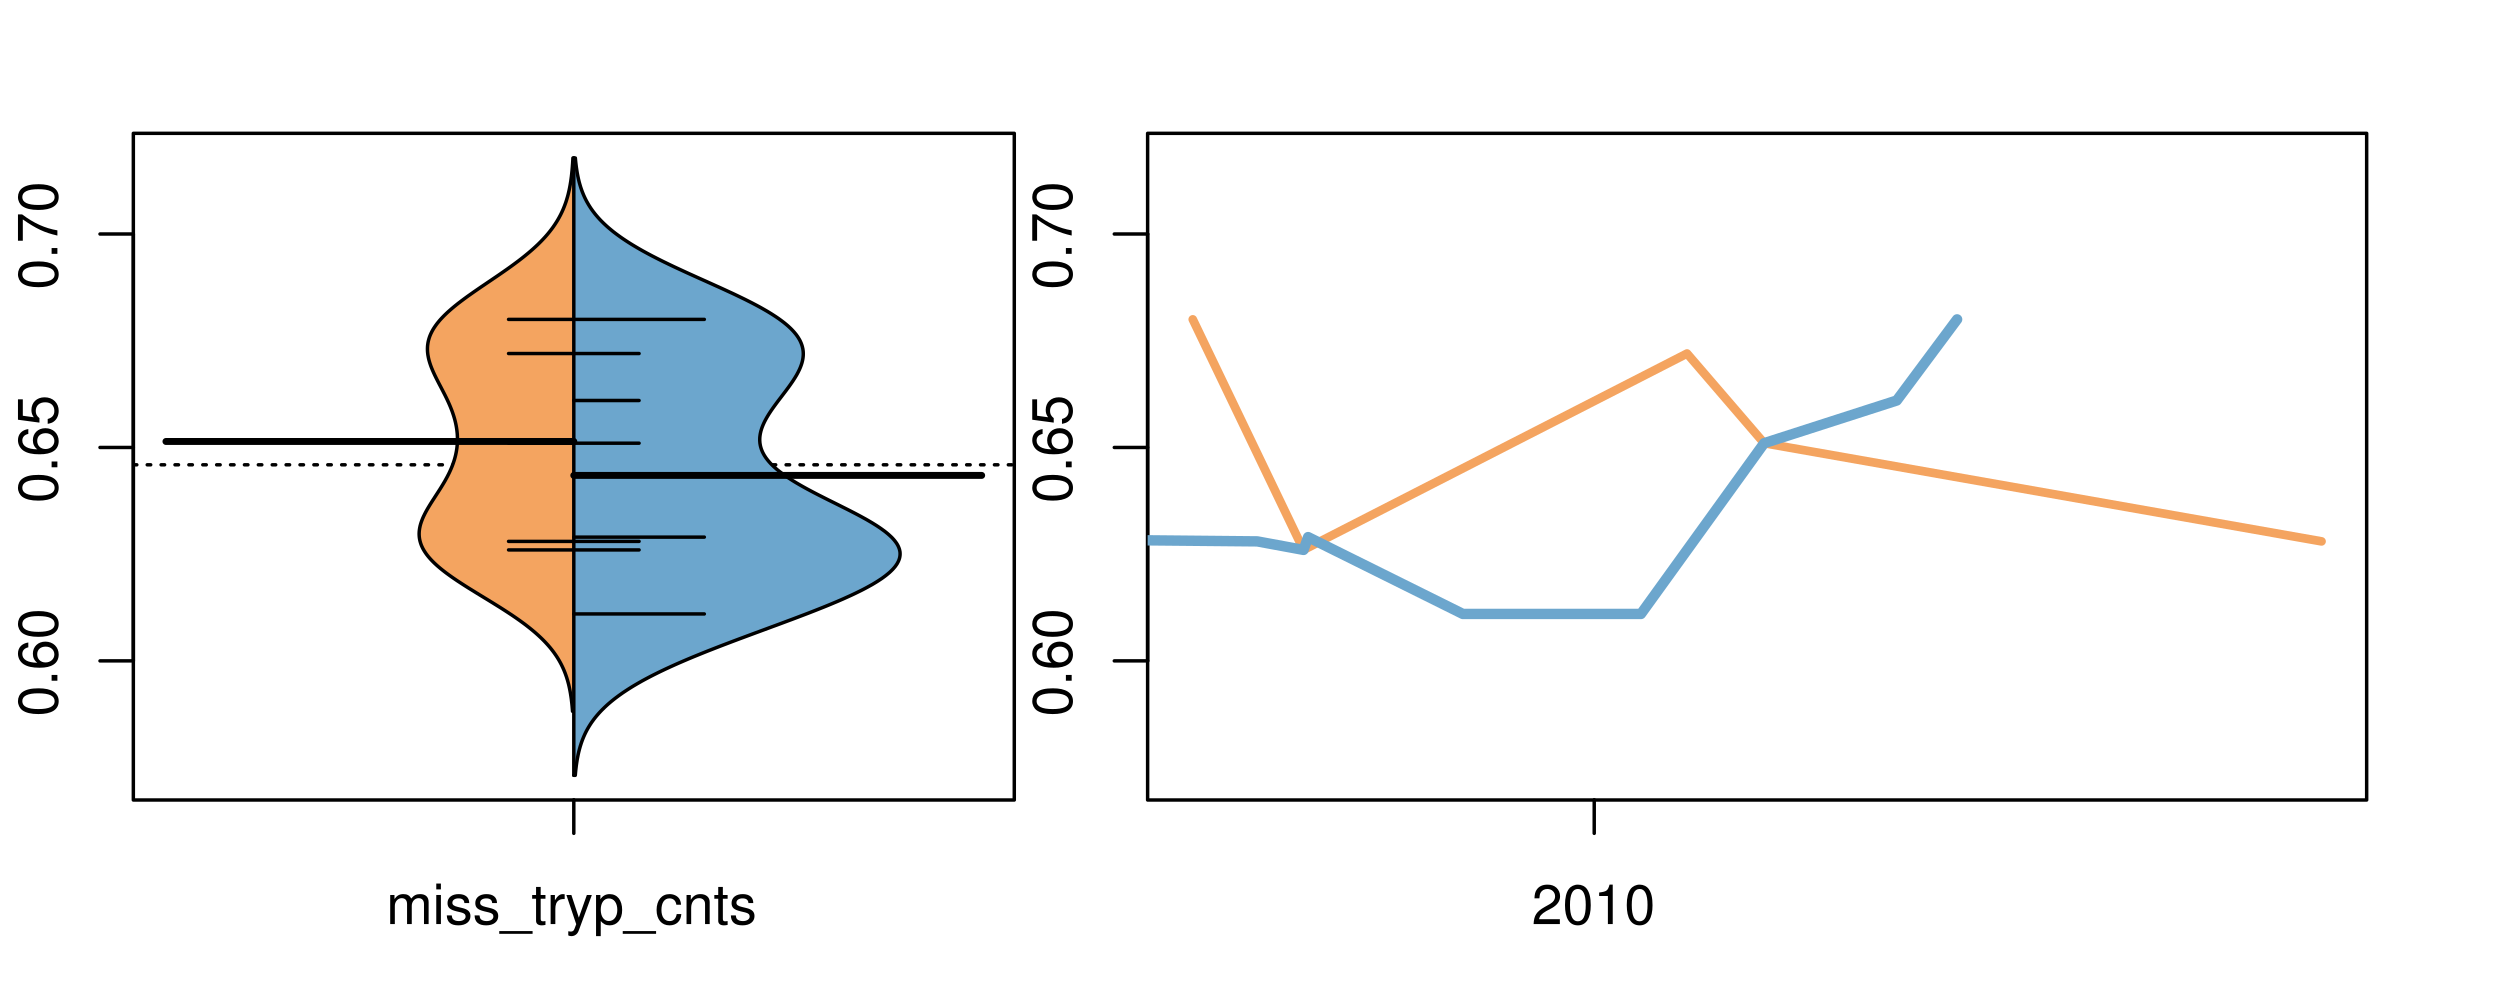 <?xml version="1.0" encoding="UTF-8"?>
<svg xmlns="http://www.w3.org/2000/svg" xmlns:xlink="http://www.w3.org/1999/xlink" width="540pt" height="216pt" viewBox="0 0 540 216" version="1.1">
<defs>
<g>
<symbol overflow="visible" id="glyph0-0">
<path style="stroke:none;" d="M -8.516 -3.297 C -8.516 -2.516 -8.156 -1.781 -7.578 -1.344 C -6.828 -0.797 -5.688 -0.516 -4.109 -0.516 C -1.25 -0.516 0.281 -1.469 0.281 -3.297 C 0.281 -5.094 -1.25 -6.078 -4.047 -6.078 C -5.703 -6.078 -6.797 -5.812 -7.578 -5.25 C -8.172 -4.812 -8.516 -4.109 -8.516 -3.297 Z M -7.578 -3.297 C -7.578 -4.438 -6.422 -5 -4.141 -5 C -1.734 -5 -0.594 -4.453 -0.594 -3.281 C -0.594 -2.156 -1.781 -1.594 -4.109 -1.594 C -6.438 -1.594 -7.578 -2.156 -7.578 -3.297 Z M -7.578 -3.297 "/>
</symbol>
<symbol overflow="visible" id="glyph0-1">
<path style="stroke:none;" d="M -1.25 -2.297 L -1.25 -1.047 L 0 -1.047 L 0 -2.297 Z M -1.25 -2.297 "/>
</symbol>
<symbol overflow="visible" id="glyph0-2">
<path style="stroke:none;" d="M -6.281 -5.969 C -7.688 -5.766 -8.516 -4.859 -8.516 -3.562 C -8.516 -2.625 -8.047 -1.781 -7.297 -1.281 C -6.469 -0.75 -5.422 -0.516 -3.875 -0.516 C -2.453 -0.516 -1.531 -0.734 -0.781 -1.234 C -0.094 -1.688 0.281 -2.438 0.281 -3.375 C 0.281 -4.984 -0.922 -6.156 -2.594 -6.156 C -4.172 -6.156 -5.297 -5.078 -5.297 -3.547 C -5.297 -2.719 -4.969 -2.047 -4.344 -1.594 C -6.422 -1.609 -7.578 -2.281 -7.578 -3.484 C -7.578 -4.234 -7.109 -4.75 -6.281 -4.922 Z M -4.359 -3.422 C -4.359 -4.438 -3.641 -5.078 -2.516 -5.078 C -1.438 -5.078 -0.656 -4.359 -0.656 -3.391 C -0.656 -2.406 -1.469 -1.656 -2.562 -1.656 C -3.625 -1.656 -4.359 -2.375 -4.359 -3.422 Z M -4.359 -3.422 "/>
</symbol>
<symbol overflow="visible" id="glyph0-3">
<path style="stroke:none;" d="M -8.516 -5.719 L -8.516 -1.312 L -3.875 -0.688 L -3.875 -1.656 C -4.469 -2.141 -4.672 -2.562 -4.672 -3.219 C -4.672 -4.359 -3.891 -5.078 -2.625 -5.078 C -1.406 -5.078 -0.656 -4.375 -0.656 -3.219 C -0.656 -2.297 -1.125 -1.734 -2.094 -1.469 L -2.094 -0.422 C -1.391 -0.562 -1.062 -0.688 -0.75 -0.938 C -0.094 -1.422 0.281 -2.281 0.281 -3.234 C 0.281 -4.953 -0.969 -6.156 -2.766 -6.156 C -4.453 -6.156 -5.609 -5.047 -5.609 -3.406 C -5.609 -2.812 -5.453 -2.328 -5.094 -1.844 L -7.469 -2.172 L -7.469 -5.719 Z M -8.516 -5.719 "/>
</symbol>
<symbol overflow="visible" id="glyph0-4">
<path style="stroke:none;" d="M -8.516 -6.234 L -8.516 -0.547 L -7.469 -0.547 L -7.469 -5.141 C -4.578 -3.125 -2.797 -2.297 0 -1.656 L 0 -2.781 C -2.719 -3.25 -5.062 -4.312 -7.625 -6.234 Z M -8.516 -6.234 "/>
</symbol>
<symbol overflow="visible" id="glyph0-5">
<path style="stroke:none;" d="M -8.75 -5.938 L -8.75 -4.938 L -5.5 -4.938 C -6.125 -4.531 -6.469 -3.859 -6.469 -3.016 C -6.469 -1.375 -5.156 -0.312 -3.156 -0.312 C -1.031 -0.312 0.281 -1.359 0.281 -3.047 C 0.281 -3.906 -0.047 -4.516 -0.828 -5.047 L 0 -5.047 L 0 -5.938 Z M -5.531 -3.188 C -5.531 -4.266 -4.578 -4.938 -3.078 -4.938 C -1.625 -4.938 -0.656 -4.25 -0.656 -3.188 C -0.656 -2.094 -1.625 -1.359 -3.094 -1.359 C -4.562 -1.359 -5.531 -2.094 -5.531 -3.188 Z M -5.531 -3.188 "/>
</symbol>
<symbol overflow="visible" id="glyph0-6">
<path style="stroke:none;" d="M -6.281 -3.094 L -6.281 -2.047 L -7.266 -2.047 C -7.688 -2.047 -7.906 -2.297 -7.906 -2.75 C -7.906 -2.828 -7.906 -2.875 -7.891 -3.094 L -8.719 -3.094 C -8.766 -2.875 -8.781 -2.734 -8.781 -2.531 C -8.781 -1.609 -8.25 -1.062 -7.359 -1.062 L -6.281 -1.062 L -6.281 -0.219 L -5.469 -0.219 L -5.469 -1.062 L 0 -1.062 L 0 -2.047 L -5.469 -2.047 L -5.469 -3.094 Z M -6.281 -3.094 "/>
</symbol>
<symbol overflow="visible" id="glyph0-7">
<path style="stroke:none;" d="M 1.516 -6.938 L 1.516 0.266 L 2.109 0.266 L 2.109 -6.938 Z M 1.516 -6.938 "/>
</symbol>
<symbol overflow="visible" id="glyph0-8">
<path style="stroke:none;" d="M -6.469 -3.266 C -6.469 -1.5 -5.203 -0.438 -3.094 -0.438 C -0.984 -0.438 0.281 -1.484 0.281 -3.281 C 0.281 -5.047 -0.984 -6.125 -3.047 -6.125 C -5.219 -6.125 -6.469 -5.078 -6.469 -3.266 Z M -5.547 -3.281 C -5.547 -4.406 -4.625 -5.078 -3.062 -5.078 C -1.578 -5.078 -0.641 -4.375 -0.641 -3.281 C -0.641 -2.156 -1.578 -1.469 -3.094 -1.469 C -4.609 -1.469 -5.547 -2.156 -5.547 -3.281 Z M -5.547 -3.281 "/>
</symbol>
<symbol overflow="visible" id="glyph0-9">
<path style="stroke:none;" d="M -8.75 -1.828 L -8.75 -0.812 L 0 -0.812 L 0 -1.828 Z M -8.75 -1.828 "/>
</symbol>
<symbol overflow="visible" id="glyph0-10">
<path style="stroke:none;" d="M 0 -3.422 L -6.281 -5.828 L -6.281 -4.703 L -1.188 -2.922 L -6.281 -1.25 L -6.281 -0.125 L 0 -2.328 Z M 0 -3.422 "/>
</symbol>
<symbol overflow="visible" id="glyph0-11">
<path style="stroke:none;" d="M -0.594 -6.422 C -0.562 -6.312 -0.562 -6.266 -0.562 -6.203 C -0.562 -5.859 -0.75 -5.656 -1.062 -5.656 L -4.75 -5.656 C -5.875 -5.656 -6.469 -4.844 -6.469 -3.297 C -6.469 -2.391 -6.203 -1.625 -5.734 -1.219 C -5.406 -0.922 -5.047 -0.797 -4.422 -0.781 L -4.422 -1.781 C -5.203 -1.875 -5.547 -2.328 -5.547 -3.266 C -5.547 -4.156 -5.203 -4.672 -4.609 -4.672 L -4.344 -4.672 C -3.922 -4.672 -3.75 -4.422 -3.641 -3.625 C -3.469 -2.203 -3.422 -1.984 -3.266 -1.609 C -2.969 -0.875 -2.406 -0.5 -1.578 -0.5 C -0.438 -0.5 0.281 -1.297 0.281 -2.562 C 0.281 -3.359 0 -4 -0.641 -4.703 C -0.016 -4.781 0.281 -5.094 0.281 -5.734 C 0.281 -5.938 0.25 -6.094 0.172 -6.422 Z M -1.984 -4.672 C -1.641 -4.672 -1.438 -4.578 -1.156 -4.266 C -0.797 -3.859 -0.594 -3.375 -0.594 -2.781 C -0.594 -2 -0.969 -1.547 -1.609 -1.547 C -2.266 -1.547 -2.609 -1.984 -2.766 -3.062 C -2.906 -4.109 -2.953 -4.328 -3.109 -4.672 Z M -1.984 -4.672 "/>
</symbol>
<symbol overflow="visible" id="glyph0-12">
<path style="stroke:none;" d="M 0 -5.781 L -6.281 -5.781 L -6.281 -4.781 L -2.719 -4.781 C -1.438 -4.781 -0.594 -4.109 -0.594 -3.078 C -0.594 -2.281 -1.078 -1.781 -1.844 -1.781 L -6.281 -1.781 L -6.281 -0.781 L -1.438 -0.781 C -0.391 -0.781 0.281 -1.562 0.281 -2.781 C 0.281 -3.703 -0.047 -4.297 -0.875 -4.891 L 0 -4.891 Z M 0 -5.781 "/>
</symbol>
<symbol overflow="visible" id="glyph0-13">
<path style="stroke:none;" d="M -2.812 -6.156 C -3.766 -6.156 -4.344 -6.078 -4.812 -5.906 C -5.844 -5.5 -6.469 -4.531 -6.469 -3.359 C -6.469 -1.609 -5.125 -0.484 -3.062 -0.484 C -1 -0.484 0.281 -1.578 0.281 -3.344 C 0.281 -4.781 -0.547 -5.766 -1.906 -6.031 L -1.906 -5.016 C -1.078 -4.734 -0.641 -4.172 -0.641 -3.375 C -0.641 -2.734 -0.938 -2.203 -1.469 -1.859 C -1.828 -1.625 -2.188 -1.531 -2.812 -1.531 Z M -3.625 -1.547 C -4.781 -1.625 -5.547 -2.344 -5.547 -3.344 C -5.547 -4.328 -4.734 -5.094 -3.703 -5.094 C -3.672 -5.094 -3.641 -5.094 -3.625 -5.078 Z M -3.625 -1.547 "/>
</symbol>
<symbol overflow="visible" id="glyph1-0">
<path style="stroke:none;" d="M 0.844 -6.281 L 0.844 0 L 1.844 0 L 1.844 -3.953 C 1.844 -4.859 2.516 -5.594 3.328 -5.594 C 4.062 -5.594 4.484 -5.141 4.484 -4.328 L 4.484 0 L 5.5 0 L 5.5 -3.953 C 5.5 -4.859 6.156 -5.594 6.969 -5.594 C 7.703 -5.594 8.141 -5.125 8.141 -4.328 L 8.141 0 L 9.141 0 L 9.141 -4.719 C 9.141 -5.844 8.5 -6.469 7.312 -6.469 C 6.484 -6.469 5.969 -6.219 5.391 -5.516 C 5.016 -6.188 4.516 -6.469 3.703 -6.469 C 2.859 -6.469 2.297 -6.156 1.766 -5.406 L 1.766 -6.281 Z M 0.844 -6.281 "/>
</symbol>
<symbol overflow="visible" id="glyph1-1">
<path style="stroke:none;" d="M 1.797 -6.281 L 0.797 -6.281 L 0.797 0 L 1.797 0 Z M 1.797 -8.75 L 0.797 -8.75 L 0.797 -7.484 L 1.797 -7.484 Z M 1.797 -8.75 "/>
</symbol>
<symbol overflow="visible" id="glyph1-2">
<path style="stroke:none;" d="M 5.25 -4.531 C 5.25 -5.766 4.422 -6.469 2.969 -6.469 C 1.516 -6.469 0.562 -5.719 0.562 -4.547 C 0.562 -3.562 1.062 -3.094 2.562 -2.734 L 3.484 -2.516 C 4.188 -2.344 4.469 -2.094 4.469 -1.625 C 4.469 -1.047 3.875 -0.641 3 -0.641 C 2.453 -0.641 2 -0.797 1.75 -1.062 C 1.594 -1.25 1.531 -1.422 1.469 -1.875 L 0.406 -1.875 C 0.453 -0.422 1.266 0.281 2.922 0.281 C 4.5 0.281 5.516 -0.5 5.516 -1.719 C 5.516 -2.656 4.984 -3.172 3.734 -3.469 L 2.766 -3.703 C 1.953 -3.891 1.609 -4.156 1.609 -4.594 C 1.609 -5.172 2.125 -5.547 2.938 -5.547 C 3.75 -5.547 4.172 -5.203 4.203 -4.531 Z M 5.25 -4.531 "/>
</symbol>
<symbol overflow="visible" id="glyph1-3">
<path style="stroke:none;" d="M 6.938 1.516 L -0.266 1.516 L -0.266 2.109 L 6.938 2.109 Z M 6.938 1.516 "/>
</symbol>
<symbol overflow="visible" id="glyph1-4">
<path style="stroke:none;" d="M 3.047 -6.281 L 2.016 -6.281 L 2.016 -8.016 L 1.016 -8.016 L 1.016 -6.281 L 0.172 -6.281 L 0.172 -5.469 L 1.016 -5.469 L 1.016 -0.719 C 1.016 -0.078 1.453 0.281 2.234 0.281 C 2.469 0.281 2.719 0.25 3.047 0.188 L 3.047 -0.641 C 2.922 -0.609 2.766 -0.594 2.562 -0.594 C 2.141 -0.594 2.016 -0.719 2.016 -1.156 L 2.016 -5.469 L 3.047 -5.469 Z M 3.047 -6.281 "/>
</symbol>
<symbol overflow="visible" id="glyph1-5">
<path style="stroke:none;" d="M 0.828 -6.281 L 0.828 0 L 1.844 0 L 1.844 -3.266 C 1.844 -4.156 2.062 -4.75 2.547 -5.094 C 2.859 -5.328 3.156 -5.406 3.859 -5.406 L 3.859 -6.438 C 3.688 -6.453 3.594 -6.469 3.469 -6.469 C 2.812 -6.469 2.328 -6.078 1.75 -5.141 L 1.75 -6.281 Z M 0.828 -6.281 "/>
</symbol>
<symbol overflow="visible" id="glyph1-6">
<path style="stroke:none;" d="M 4.656 -6.281 L 2.922 -1.391 L 1.312 -6.281 L 0.234 -6.281 L 2.359 0.031 L 1.984 1.016 C 1.828 1.469 1.594 1.625 1.172 1.625 C 1.031 1.625 0.859 1.609 0.641 1.562 L 0.641 2.453 C 0.859 2.562 1.062 2.609 1.312 2.609 C 1.641 2.609 1.984 2.516 2.25 2.312 C 2.562 2.094 2.75 1.828 2.938 1.312 L 5.734 -6.281 Z M 4.656 -6.281 "/>
</symbol>
<symbol overflow="visible" id="glyph1-7">
<path style="stroke:none;" d="M 0.641 2.609 L 1.656 2.609 L 1.656 -0.656 C 2.188 -0.016 2.766 0.281 3.594 0.281 C 5.203 0.281 6.281 -1.031 6.281 -3.031 C 6.281 -5.141 5.25 -6.469 3.578 -6.469 C 2.719 -6.469 2.047 -6.078 1.578 -5.344 L 1.578 -6.281 L 0.641 -6.281 Z M 3.406 -5.531 C 4.516 -5.531 5.234 -4.562 5.234 -3.062 C 5.234 -1.625 4.5 -0.656 3.406 -0.656 C 2.359 -0.656 1.656 -1.625 1.656 -3.094 C 1.656 -4.578 2.359 -5.531 3.406 -5.531 Z M 3.406 -5.531 "/>
</symbol>
<symbol overflow="visible" id="glyph1-8">
<path style="stroke:none;" d="M 5.656 -4.172 C 5.609 -4.781 5.469 -5.188 5.234 -5.531 C 4.797 -6.125 4.047 -6.469 3.172 -6.469 C 1.469 -6.469 0.375 -5.125 0.375 -3.031 C 0.375 -1.016 1.453 0.281 3.156 0.281 C 4.656 0.281 5.609 -0.625 5.719 -2.156 L 4.719 -2.156 C 4.547 -1.156 4.031 -0.641 3.188 -0.641 C 2.078 -0.641 1.422 -1.547 1.422 -3.031 C 1.422 -4.609 2.062 -5.547 3.156 -5.547 C 4 -5.547 4.531 -5.047 4.641 -4.172 Z M 5.656 -4.172 "/>
</symbol>
<symbol overflow="visible" id="glyph1-9">
<path style="stroke:none;" d="M 0.844 -6.281 L 0.844 0 L 1.844 0 L 1.844 -3.469 C 1.844 -4.75 2.516 -5.594 3.547 -5.594 C 4.344 -5.594 4.844 -5.109 4.844 -4.359 L 4.844 0 L 5.844 0 L 5.844 -4.75 C 5.844 -5.797 5.062 -6.469 3.859 -6.469 C 2.922 -6.469 2.312 -6.109 1.766 -5.234 L 1.766 -6.281 Z M 0.844 -6.281 "/>
</symbol>
<symbol overflow="visible" id="glyph1-10">
<path style="stroke:none;" d="M 6.078 -1.047 L 1.594 -1.047 C 1.703 -1.734 2.094 -2.188 3.125 -2.797 L 4.328 -3.438 C 5.516 -4.094 6.125 -4.969 6.125 -6.016 C 6.125 -6.719 5.844 -7.375 5.344 -7.844 C 4.844 -8.297 4.219 -8.516 3.406 -8.516 C 2.328 -8.516 1.531 -8.125 1.062 -7.406 C 0.75 -6.953 0.625 -6.422 0.594 -5.562 L 1.656 -5.562 C 1.688 -6.125 1.766 -6.484 1.906 -6.75 C 2.188 -7.266 2.734 -7.578 3.375 -7.578 C 4.328 -7.578 5.047 -6.906 5.047 -5.984 C 5.047 -5.312 4.656 -4.734 3.906 -4.312 L 2.797 -3.688 C 1.016 -2.672 0.5 -1.875 0.406 0 L 6.078 0 Z M 6.078 -1.047 "/>
</symbol>
<symbol overflow="visible" id="glyph1-11">
<path style="stroke:none;" d="M 3.297 -8.516 C 2.516 -8.516 1.781 -8.156 1.344 -7.578 C 0.797 -6.828 0.516 -5.688 0.516 -4.109 C 0.516 -1.25 1.469 0.281 3.297 0.281 C 5.094 0.281 6.078 -1.25 6.078 -4.047 C 6.078 -5.703 5.812 -6.797 5.25 -7.578 C 4.812 -8.172 4.109 -8.516 3.297 -8.516 Z M 3.297 -7.578 C 4.438 -7.578 5 -6.422 5 -4.141 C 5 -1.734 4.453 -0.594 3.281 -0.594 C 2.156 -0.594 1.594 -1.781 1.594 -4.109 C 1.594 -6.438 2.156 -7.578 3.297 -7.578 Z M 3.297 -7.578 "/>
</symbol>
<symbol overflow="visible" id="glyph1-12">
<path style="stroke:none;" d="M 3.109 -6.062 L 3.109 0 L 4.156 0 L 4.156 -8.516 L 3.469 -8.516 C 3.094 -7.203 2.859 -7.016 1.219 -6.812 L 1.219 -6.062 Z M 3.109 -6.062 "/>
</symbol>
</g>
<clipPath id="clip1">
  <path d="M 28.801 28.801 L 220.086 28.801 L 220.086 173.801 L 28.801 173.801 Z M 28.801 28.801 "/>
</clipPath>
<clipPath id="clip2">
  <path d="M 247.887 28.801 L 512.199 28.801 L 512.199 173.801 L 247.887 173.801 Z M 247.887 28.801 "/>
</clipPath>
<clipPath id="clip3">
  <path d="M 233.484 14.398 L 526.598 14.398 L 526.598 188.199 L 233.484 188.199 Z M 233.484 14.398 "/>
</clipPath>
<clipPath id="clip4">
  <path d="M 247.887 28.801 L 512.199 28.801 L 512.199 173.801 L 247.887 173.801 Z M 247.887 28.801 "/>
</clipPath>
</defs>
<g id="surface871">
<path style="fill:none;stroke-width:0.75;stroke-linecap:round;stroke-linejoin:round;stroke:rgb(0%,0%,0%);stroke-opacity:1;stroke-miterlimit:10;" d="M 28.801 172.801 L 219.086 172.801 L 219.086 28.801 L 28.801 28.801 L 28.801 172.801 "/>
<path style="fill:none;stroke-width:0.75;stroke-linecap:round;stroke-linejoin:round;stroke:rgb(0%,0%,0%);stroke-opacity:1;stroke-miterlimit:10;" d="M 28.801 142.754 L 28.801 50.547 "/>
<path style="fill:none;stroke-width:0.75;stroke-linecap:round;stroke-linejoin:round;stroke:rgb(0%,0%,0%);stroke-opacity:1;stroke-miterlimit:10;" d="M 28.801 142.754 L 21.602 142.754 "/>
<path style="fill:none;stroke-width:0.75;stroke-linecap:round;stroke-linejoin:round;stroke:rgb(0%,0%,0%);stroke-opacity:1;stroke-miterlimit:10;" d="M 28.801 96.652 L 21.602 96.652 "/>
<path style="fill:none;stroke-width:0.75;stroke-linecap:round;stroke-linejoin:round;stroke:rgb(0%,0%,0%);stroke-opacity:1;stroke-miterlimit:10;" d="M 28.801 50.547 L 21.602 50.547 "/>
<g style="fill:rgb(0%,0%,0%);fill-opacity:1;">
  <use xlink:href="#glyph0-0" x="12.396" y="154.754"/>
  <use xlink:href="#glyph0-1" x="12.396" y="148.082"/>
  <use xlink:href="#glyph0-2" x="12.396" y="144.746"/>
  <use xlink:href="#glyph0-0" x="12.396" y="138.074"/>
</g>
<g style="fill:rgb(0%,0%,0%);fill-opacity:1;">
  <use xlink:href="#glyph0-0" x="12.396" y="108.652"/>
  <use xlink:href="#glyph0-1" x="12.396" y="101.98"/>
  <use xlink:href="#glyph0-2" x="12.396" y="98.645"/>
  <use xlink:href="#glyph0-3" x="12.396" y="91.973"/>
</g>
<g style="fill:rgb(0%,0%,0%);fill-opacity:1;">
  <use xlink:href="#glyph0-0" x="12.396" y="62.547"/>
  <use xlink:href="#glyph0-1" x="12.396" y="55.875"/>
  <use xlink:href="#glyph0-4" x="12.396" y="52.539"/>
  <use xlink:href="#glyph0-0" x="12.396" y="45.867"/>
</g>
<path style="fill:none;stroke-width:0.75;stroke-linecap:round;stroke-linejoin:round;stroke:rgb(0%,0%,0%);stroke-opacity:1;stroke-miterlimit:10;" d="M 123.941 172.801 L 123.941 172.801 "/>
<path style="fill:none;stroke-width:0.75;stroke-linecap:round;stroke-linejoin:round;stroke:rgb(0%,0%,0%);stroke-opacity:1;stroke-miterlimit:10;" d="M 123.941 172.801 L 123.941 180 "/>
<g style="fill:rgb(0%,0%,0%);fill-opacity:1;">
  <use xlink:href="#glyph1-0" x="83.441" y="199.596"/>
  <use xlink:href="#glyph1-1" x="93.438" y="199.596"/>
  <use xlink:href="#glyph1-2" x="96.102" y="199.596"/>
  <use xlink:href="#glyph1-2" x="102.102" y="199.596"/>
  <use xlink:href="#glyph1-3" x="108.102" y="199.596"/>
  <use xlink:href="#glyph1-4" x="114.773" y="199.596"/>
  <use xlink:href="#glyph1-5" x="118.109" y="199.596"/>
  <use xlink:href="#glyph1-6" x="122.105" y="199.596"/>
  <use xlink:href="#glyph1-7" x="128.105" y="199.596"/>
  <use xlink:href="#glyph1-3" x="134.777" y="199.596"/>
  <use xlink:href="#glyph1-8" x="141.449" y="199.596"/>
  <use xlink:href="#glyph1-9" x="147.449" y="199.596"/>
  <use xlink:href="#glyph1-4" x="154.121" y="199.596"/>
  <use xlink:href="#glyph1-2" x="157.457" y="199.596"/>
</g>
<g clip-path="url(#clip1)" clip-rule="nonzero">
<path style="fill:none;stroke-width:0.75;stroke-linecap:round;stroke-linejoin:round;stroke:rgb(0%,0%,0%);stroke-opacity:1;stroke-dasharray:0.75,2.25;stroke-miterlimit:10;" d="M 28.801 100.398 L 219.086 100.398 "/>
<path style=" stroke:none;fill-rule:nonzero;fill:rgb(95.686%,64.314%,37.647%);fill-opacity:1;" d="M 123.941 34.133 L 123.75 34.133 L 123.727 34.602 L 123.711 34.836 L 123.699 35.07 L 123.684 35.301 L 123.668 35.535 L 123.648 35.77 L 123.633 36.004 L 123.574 36.707 L 123.551 36.941 L 123.527 37.172 L 123.48 37.641 L 123.426 38.109 L 123.363 38.578 L 123.332 38.809 L 123.301 39.043 L 123.266 39.277 L 123.148 39.98 L 123.062 40.449 L 123.016 40.68 L 122.969 40.914 L 122.918 41.148 L 122.754 41.852 L 122.695 42.086 L 122.633 42.32 L 122.57 42.551 L 122.359 43.254 L 122.285 43.488 L 122.207 43.723 L 122.125 43.957 L 122.039 44.188 L 121.953 44.422 L 121.863 44.656 L 121.766 44.891 L 121.672 45.125 L 121.57 45.359 L 121.359 45.828 L 121.246 46.059 L 121.133 46.293 L 121.012 46.527 L 120.762 46.996 L 120.496 47.465 L 120.355 47.695 L 120.215 47.93 L 120.062 48.164 L 119.914 48.398 L 119.594 48.867 L 119.43 49.102 L 119.258 49.336 L 119.086 49.566 L 118.902 49.801 L 118.723 50.035 L 118.34 50.504 L 118.141 50.738 L 117.938 50.973 L 117.73 51.207 L 117.516 51.438 L 117.301 51.672 L 117.078 51.906 L 116.852 52.141 L 116.383 52.609 L 116.141 52.844 L 115.895 53.074 L 115.645 53.309 L 115.129 53.777 L 114.863 54.012 L 114.594 54.246 L 114.32 54.48 L 114.043 54.715 L 113.762 54.945 L 113.477 55.18 L 113.188 55.414 L 112.594 55.883 L 111.984 56.352 L 111.676 56.582 L 111.363 56.816 L 111.047 57.051 L 110.406 57.52 L 109.422 58.223 L 109.086 58.453 L 108.754 58.688 L 108.414 58.922 L 108.078 59.156 L 107.738 59.391 L 107.051 59.859 L 106.707 60.09 L 106.02 60.559 L 105.672 60.793 L 105.328 61.027 L 104.98 61.262 L 104.637 61.496 L 104.289 61.73 L 103.945 61.961 L 103.605 62.195 L 103.262 62.43 L 102.582 62.898 L 102.246 63.133 L 101.582 63.602 L 101.254 63.832 L 100.926 64.066 L 100.285 64.535 L 99.973 64.77 L 99.656 65.004 L 99.352 65.238 L 99.047 65.469 L 98.75 65.703 L 98.457 65.938 L 98.168 66.172 L 97.605 66.641 L 97.336 66.875 L 97.07 67.109 L 96.809 67.34 L 96.555 67.574 L 96.309 67.809 L 96.066 68.043 L 95.832 68.277 L 95.605 68.512 L 95.383 68.746 L 95.172 68.977 L 94.965 69.211 L 94.77 69.445 L 94.578 69.68 L 94.391 69.914 L 94.047 70.383 L 93.891 70.617 L 93.734 70.848 L 93.59 71.082 L 93.453 71.316 L 93.324 71.551 L 93.09 72.02 L 92.988 72.254 L 92.887 72.484 L 92.801 72.719 L 92.719 72.953 L 92.648 73.188 L 92.582 73.422 L 92.523 73.656 L 92.473 73.891 L 92.43 74.125 L 92.398 74.355 L 92.367 74.59 L 92.348 74.824 L 92.336 75.059 L 92.328 75.293 L 92.336 75.762 L 92.352 75.996 L 92.371 76.227 L 92.398 76.461 L 92.43 76.695 L 92.516 77.164 L 92.566 77.398 L 92.621 77.633 L 92.68 77.863 L 92.75 78.098 L 92.816 78.332 L 92.973 78.801 L 93.055 79.035 L 93.234 79.504 L 93.332 79.734 L 93.426 79.969 L 93.531 80.203 L 93.633 80.438 L 93.742 80.672 L 93.848 80.906 L 93.961 81.141 L 94.074 81.371 L 94.188 81.605 L 94.305 81.84 L 94.426 82.074 L 94.543 82.309 L 94.906 83.012 L 95.027 83.242 L 95.152 83.477 L 95.879 84.883 L 95.996 85.113 L 96.117 85.348 L 96.23 85.582 L 96.348 85.816 L 96.574 86.285 L 96.684 86.52 L 96.789 86.75 L 96.898 86.984 L 97 87.219 L 97.105 87.453 L 97.301 87.922 L 97.488 88.391 L 97.578 88.621 L 97.75 89.09 L 97.984 89.793 L 98.055 90.027 L 98.125 90.258 L 98.191 90.492 L 98.254 90.727 L 98.371 91.195 L 98.473 91.664 L 98.52 91.898 L 98.562 92.129 L 98.602 92.363 L 98.672 92.832 L 98.727 93.301 L 98.75 93.535 L 98.77 93.766 L 98.785 94 L 98.793 94.234 L 98.805 94.469 L 98.809 94.703 L 98.809 94.938 L 98.801 95.406 L 98.789 95.637 L 98.758 96.105 L 98.711 96.574 L 98.684 96.809 L 98.613 97.277 L 98.574 97.508 L 98.531 97.742 L 98.48 97.977 L 98.434 98.211 L 98.375 98.445 L 98.32 98.68 L 98.254 98.914 L 98.191 99.145 L 98.121 99.379 L 98.047 99.613 L 97.969 99.848 L 97.805 100.316 L 97.625 100.785 L 97.527 101.016 L 97.43 101.25 L 97.328 101.484 L 97.117 101.953 L 96.891 102.422 L 96.77 102.652 L 96.652 102.887 L 96.527 103.121 L 96.141 103.824 L 96.008 104.059 L 95.867 104.293 L 95.73 104.523 L 95.59 104.758 L 95.445 104.992 L 95.305 105.227 L 95.156 105.461 L 95.012 105.695 L 94.859 105.93 L 94.711 106.16 L 94.562 106.395 L 93.953 107.332 L 93.805 107.566 L 93.652 107.801 L 93.5 108.031 L 93.055 108.734 L 92.766 109.203 L 92.484 109.672 L 92.348 109.902 L 92.215 110.137 L 91.957 110.605 L 91.715 111.074 L 91.602 111.309 L 91.488 111.539 L 91.383 111.773 L 91.281 112.008 L 91.188 112.242 L 91.098 112.477 L 91.012 112.711 L 90.934 112.945 L 90.859 113.18 L 90.797 113.41 L 90.734 113.645 L 90.641 114.113 L 90.605 114.348 L 90.574 114.582 L 90.551 114.816 L 90.539 115.047 L 90.531 115.281 L 90.535 115.516 L 90.547 115.75 L 90.566 115.984 L 90.594 116.219 L 90.633 116.453 L 90.68 116.688 L 90.734 116.918 L 90.801 117.152 L 90.871 117.387 L 90.957 117.621 L 91.047 117.855 L 91.152 118.09 L 91.262 118.324 L 91.383 118.559 L 91.516 118.789 L 91.652 119.023 L 91.805 119.258 L 91.961 119.492 L 92.129 119.727 L 92.305 119.961 L 92.492 120.195 L 92.688 120.426 L 92.891 120.66 L 93.105 120.895 L 93.328 121.129 L 93.559 121.363 L 93.797 121.598 L 94.047 121.832 L 94.301 122.066 L 94.562 122.297 L 94.836 122.531 L 95.113 122.766 L 95.402 123 L 95.695 123.234 L 95.996 123.469 L 96.301 123.703 L 96.613 123.934 L 96.934 124.168 L 97.258 124.402 L 97.59 124.637 L 97.926 124.871 L 98.613 125.34 L 98.965 125.574 L 99.32 125.805 L 99.68 126.039 L 100.406 126.508 L 101.148 126.977 L 101.523 127.211 L 101.898 127.441 L 103.035 128.145 L 104.566 129.082 L 104.949 129.312 L 105.715 129.781 L 106.094 130.016 L 106.477 130.25 L 106.852 130.484 L 107.23 130.719 L 107.605 130.953 L 107.977 131.184 L 108.348 131.418 L 108.711 131.652 L 109.078 131.887 L 109.797 132.355 L 110.152 132.59 L 110.504 132.82 L 111.191 133.289 L 111.531 133.523 L 111.867 133.758 L 112.199 133.992 L 112.523 134.227 L 112.844 134.461 L 113.16 134.691 L 113.473 134.926 L 113.777 135.16 L 114.078 135.395 L 114.375 135.629 L 114.953 136.098 L 115.23 136.328 L 115.508 136.562 L 115.777 136.797 L 116.301 137.266 L 116.801 137.734 L 117.043 137.969 L 117.277 138.199 L 117.508 138.434 L 117.734 138.668 L 117.953 138.902 L 118.168 139.137 L 118.379 139.371 L 118.582 139.605 L 118.781 139.836 L 118.973 140.07 L 119.16 140.305 L 119.52 140.773 L 119.691 141.008 L 120.02 141.477 L 120.176 141.707 L 120.328 141.941 L 120.477 142.176 L 120.758 142.645 L 120.891 142.879 L 121.02 143.113 L 121.145 143.348 L 121.266 143.578 L 121.492 144.047 L 121.602 144.281 L 121.707 144.516 L 121.809 144.75 L 121.902 144.984 L 121.996 145.215 L 122.086 145.449 L 122.172 145.684 L 122.336 146.152 L 122.414 146.387 L 122.484 146.621 L 122.559 146.855 L 122.625 147.086 L 122.812 147.789 L 122.922 148.258 L 122.973 148.492 L 123.023 148.723 L 123.117 149.191 L 123.203 149.66 L 123.242 149.895 L 123.277 150.129 L 123.316 150.363 L 123.348 150.594 L 123.383 150.828 L 123.414 151.062 L 123.523 152 L 123.547 152.234 L 123.57 152.465 L 123.609 152.934 L 123.633 153.168 L 123.648 153.402 L 123.668 153.637 L 123.941 153.637 Z M 123.941 34.133 "/>
<path style="fill:none;stroke-width:0.75;stroke-linecap:round;stroke-linejoin:round;stroke:rgb(0%,0%,0%);stroke-opacity:1;stroke-miterlimit:10;" d="M 123.941 34.133 L 123.75 34.133 L 123.727 34.602 L 123.711 34.836 L 123.699 35.07 L 123.684 35.301 L 123.668 35.535 L 123.648 35.77 L 123.633 36.004 L 123.574 36.707 L 123.551 36.941 L 123.527 37.172 L 123.48 37.641 L 123.426 38.109 L 123.363 38.578 L 123.332 38.809 L 123.301 39.043 L 123.266 39.277 L 123.148 39.98 L 123.062 40.449 L 123.016 40.68 L 122.969 40.914 L 122.918 41.148 L 122.754 41.852 L 122.695 42.086 L 122.633 42.32 L 122.57 42.551 L 122.359 43.254 L 122.285 43.488 L 122.207 43.723 L 122.125 43.957 L 122.039 44.188 L 121.953 44.422 L 121.863 44.656 L 121.766 44.891 L 121.672 45.125 L 121.57 45.359 L 121.359 45.828 L 121.246 46.059 L 121.133 46.293 L 121.012 46.527 L 120.762 46.996 L 120.496 47.465 L 120.355 47.695 L 120.215 47.93 L 120.062 48.164 L 119.914 48.398 L 119.594 48.867 L 119.43 49.102 L 119.258 49.336 L 119.086 49.566 L 118.902 49.801 L 118.723 50.035 L 118.34 50.504 L 118.141 50.738 L 117.938 50.973 L 117.73 51.207 L 117.516 51.438 L 117.301 51.672 L 117.078 51.906 L 116.852 52.141 L 116.383 52.609 L 116.141 52.844 L 115.895 53.074 L 115.645 53.309 L 115.129 53.777 L 114.863 54.012 L 114.594 54.246 L 114.32 54.48 L 114.043 54.715 L 113.762 54.945 L 113.477 55.18 L 113.188 55.414 L 112.594 55.883 L 111.984 56.352 L 111.676 56.582 L 111.363 56.816 L 111.047 57.051 L 110.406 57.52 L 109.422 58.223 L 109.086 58.453 L 108.754 58.688 L 108.414 58.922 L 108.078 59.156 L 107.738 59.391 L 107.051 59.859 L 106.707 60.09 L 106.02 60.559 L 105.672 60.793 L 105.328 61.027 L 104.98 61.262 L 104.637 61.496 L 104.289 61.73 L 103.945 61.961 L 103.605 62.195 L 103.262 62.43 L 102.582 62.898 L 102.246 63.133 L 101.582 63.602 L 101.254 63.832 L 100.926 64.066 L 100.285 64.535 L 99.973 64.77 L 99.656 65.004 L 99.352 65.238 L 99.047 65.469 L 98.75 65.703 L 98.457 65.938 L 98.168 66.172 L 97.605 66.641 L 97.336 66.875 L 97.07 67.109 L 96.809 67.34 L 96.555 67.574 L 96.309 67.809 L 96.066 68.043 L 95.832 68.277 L 95.605 68.512 L 95.383 68.746 L 95.172 68.977 L 94.965 69.211 L 94.77 69.445 L 94.578 69.68 L 94.391 69.914 L 94.047 70.383 L 93.891 70.617 L 93.734 70.848 L 93.59 71.082 L 93.453 71.316 L 93.324 71.551 L 93.09 72.02 L 92.988 72.254 L 92.887 72.484 L 92.801 72.719 L 92.719 72.953 L 92.648 73.188 L 92.582 73.422 L 92.523 73.656 L 92.473 73.891 L 92.43 74.125 L 92.398 74.355 L 92.367 74.59 L 92.348 74.824 L 92.336 75.059 L 92.328 75.293 L 92.336 75.762 L 92.352 75.996 L 92.371 76.227 L 92.398 76.461 L 92.43 76.695 L 92.516 77.164 L 92.566 77.398 L 92.621 77.633 L 92.68 77.863 L 92.75 78.098 L 92.816 78.332 L 92.973 78.801 L 93.055 79.035 L 93.234 79.504 L 93.332 79.734 L 93.426 79.969 L 93.531 80.203 L 93.633 80.438 L 93.742 80.672 L 93.848 80.906 L 93.961 81.141 L 94.074 81.371 L 94.188 81.605 L 94.305 81.84 L 94.426 82.074 L 94.543 82.309 L 94.906 83.012 L 95.027 83.242 L 95.152 83.477 L 95.879 84.883 L 95.996 85.113 L 96.117 85.348 L 96.23 85.582 L 96.348 85.816 L 96.574 86.285 L 96.684 86.52 L 96.789 86.75 L 96.898 86.984 L 97 87.219 L 97.105 87.453 L 97.301 87.922 L 97.488 88.391 L 97.578 88.621 L 97.75 89.09 L 97.984 89.793 L 98.055 90.027 L 98.125 90.258 L 98.191 90.492 L 98.254 90.727 L 98.371 91.195 L 98.473 91.664 L 98.52 91.898 L 98.562 92.129 L 98.602 92.363 L 98.672 92.832 L 98.727 93.301 L 98.75 93.535 L 98.77 93.766 L 98.785 94 L 98.793 94.234 L 98.805 94.469 L 98.809 94.703 L 98.809 94.938 L 98.801 95.406 L 98.789 95.637 L 98.758 96.105 L 98.711 96.574 L 98.684 96.809 L 98.613 97.277 L 98.574 97.508 L 98.531 97.742 L 98.48 97.977 L 98.434 98.211 L 98.375 98.445 L 98.32 98.68 L 98.254 98.914 L 98.191 99.145 L 98.121 99.379 L 98.047 99.613 L 97.969 99.848 L 97.805 100.316 L 97.625 100.785 L 97.527 101.016 L 97.43 101.25 L 97.328 101.484 L 97.117 101.953 L 96.891 102.422 L 96.77 102.652 L 96.652 102.887 L 96.527 103.121 L 96.141 103.824 L 96.008 104.059 L 95.867 104.293 L 95.73 104.523 L 95.59 104.758 L 95.445 104.992 L 95.305 105.227 L 95.156 105.461 L 95.012 105.695 L 94.859 105.93 L 94.711 106.16 L 94.562 106.395 L 93.953 107.332 L 93.805 107.566 L 93.652 107.801 L 93.5 108.031 L 93.055 108.734 L 92.766 109.203 L 92.484 109.672 L 92.348 109.902 L 92.215 110.137 L 91.957 110.605 L 91.715 111.074 L 91.602 111.309 L 91.488 111.539 L 91.383 111.773 L 91.281 112.008 L 91.188 112.242 L 91.098 112.477 L 91.012 112.711 L 90.934 112.945 L 90.859 113.18 L 90.797 113.41 L 90.734 113.645 L 90.641 114.113 L 90.605 114.348 L 90.574 114.582 L 90.551 114.816 L 90.539 115.047 L 90.531 115.281 L 90.535 115.516 L 90.547 115.75 L 90.566 115.984 L 90.594 116.219 L 90.633 116.453 L 90.68 116.688 L 90.734 116.918 L 90.801 117.152 L 90.871 117.387 L 90.957 117.621 L 91.047 117.855 L 91.152 118.09 L 91.262 118.324 L 91.383 118.559 L 91.516 118.789 L 91.652 119.023 L 91.805 119.258 L 91.961 119.492 L 92.129 119.727 L 92.305 119.961 L 92.492 120.195 L 92.688 120.426 L 92.891 120.66 L 93.105 120.895 L 93.328 121.129 L 93.559 121.363 L 93.797 121.598 L 94.047 121.832 L 94.301 122.066 L 94.562 122.297 L 94.836 122.531 L 95.113 122.766 L 95.402 123 L 95.695 123.234 L 95.996 123.469 L 96.301 123.703 L 96.613 123.934 L 96.934 124.168 L 97.258 124.402 L 97.59 124.637 L 97.926 124.871 L 98.613 125.34 L 98.965 125.574 L 99.32 125.805 L 99.68 126.039 L 100.406 126.508 L 101.148 126.977 L 101.523 127.211 L 101.898 127.441 L 103.035 128.145 L 104.566 129.082 L 104.949 129.312 L 105.715 129.781 L 106.094 130.016 L 106.477 130.25 L 106.852 130.484 L 107.23 130.719 L 107.605 130.953 L 107.977 131.184 L 108.348 131.418 L 108.711 131.652 L 109.078 131.887 L 109.797 132.355 L 110.152 132.59 L 110.504 132.82 L 111.191 133.289 L 111.531 133.523 L 111.867 133.758 L 112.199 133.992 L 112.523 134.227 L 112.844 134.461 L 113.16 134.691 L 113.473 134.926 L 113.777 135.16 L 114.078 135.395 L 114.375 135.629 L 114.953 136.098 L 115.23 136.328 L 115.508 136.562 L 115.777 136.797 L 116.301 137.266 L 116.801 137.734 L 117.043 137.969 L 117.277 138.199 L 117.508 138.434 L 117.734 138.668 L 117.953 138.902 L 118.168 139.137 L 118.379 139.371 L 118.582 139.605 L 118.781 139.836 L 118.973 140.07 L 119.16 140.305 L 119.52 140.773 L 119.691 141.008 L 120.02 141.477 L 120.176 141.707 L 120.328 141.941 L 120.477 142.176 L 120.758 142.645 L 120.891 142.879 L 121.02 143.113 L 121.145 143.348 L 121.266 143.578 L 121.492 144.047 L 121.602 144.281 L 121.707 144.516 L 121.809 144.75 L 121.902 144.984 L 121.996 145.215 L 122.086 145.449 L 122.172 145.684 L 122.336 146.152 L 122.414 146.387 L 122.484 146.621 L 122.559 146.855 L 122.625 147.086 L 122.812 147.789 L 122.922 148.258 L 122.973 148.492 L 123.023 148.723 L 123.117 149.191 L 123.203 149.66 L 123.242 149.895 L 123.277 150.129 L 123.316 150.363 L 123.348 150.594 L 123.383 150.828 L 123.414 151.062 L 123.523 152 L 123.547 152.234 L 123.57 152.465 L 123.609 152.934 L 123.633 153.168 L 123.648 153.402 L 123.668 153.637 L 123.941 153.637 "/>
<path style=" stroke:none;fill-rule:nonzero;fill:rgb(42.353%,65.098%,80.392%);fill-opacity:1;" d="M 123.941 167.465 L 124.258 167.465 L 124.281 167.207 L 124.328 166.684 L 124.383 166.16 L 124.414 165.902 L 124.477 165.379 L 124.512 165.117 L 124.551 164.855 L 124.59 164.598 L 124.629 164.336 L 124.672 164.074 L 124.719 163.812 L 124.77 163.555 L 124.871 163.031 L 124.988 162.508 L 125.051 162.25 L 125.117 161.988 L 125.188 161.727 L 125.336 161.203 L 125.418 160.945 L 125.5 160.684 L 125.586 160.422 L 125.773 159.898 L 125.875 159.641 L 125.98 159.379 L 126.09 159.117 L 126.324 158.594 L 126.449 158.336 L 126.578 158.074 L 126.715 157.812 L 126.855 157.551 L 127.004 157.289 L 127.156 157.031 L 127.316 156.77 L 127.48 156.508 L 127.652 156.246 L 127.828 155.984 L 128.016 155.727 L 128.203 155.465 L 128.609 154.941 L 128.824 154.68 L 129.043 154.422 L 129.27 154.16 L 129.508 153.898 L 129.75 153.637 L 130 153.375 L 130.262 153.117 L 130.527 152.855 L 130.805 152.594 L 131.086 152.332 L 131.379 152.07 L 131.68 151.812 L 131.988 151.551 L 132.309 151.289 L 132.637 151.027 L 132.973 150.766 L 133.32 150.508 L 133.672 150.246 L 134.406 149.723 L 134.793 149.461 L 135.184 149.203 L 135.582 148.941 L 135.992 148.68 L 136.41 148.418 L 136.84 148.156 L 137.277 147.898 L 137.723 147.637 L 138.18 147.375 L 138.641 147.113 L 139.117 146.852 L 139.598 146.594 L 140.094 146.332 L 140.594 146.07 L 141.102 145.809 L 141.621 145.551 L 142.148 145.289 L 142.684 145.027 L 143.23 144.766 L 143.781 144.504 L 144.344 144.246 L 144.91 143.984 L 145.488 143.723 L 146.07 143.461 L 146.664 143.199 L 147.262 142.941 L 147.867 142.68 L 148.48 142.418 L 149.102 142.156 L 149.727 141.895 L 150.359 141.637 L 151 141.375 L 151.645 141.113 L 152.293 140.852 L 152.949 140.59 L 153.613 140.332 L 154.277 140.07 L 154.949 139.809 L 155.625 139.547 L 156.305 139.285 L 156.988 139.027 L 158.363 138.504 L 159.754 137.98 L 160.453 137.723 L 161.152 137.461 L 162.559 136.938 L 163.266 136.676 L 163.969 136.418 L 166.797 135.371 L 167.504 135.113 L 168.91 134.59 L 170.309 134.066 L 171.008 133.809 L 172.391 133.285 L 173.078 133.023 L 173.762 132.762 L 174.441 132.504 L 175.113 132.242 L 175.781 131.98 L 176.445 131.719 L 177.102 131.457 L 177.754 131.199 L 178.398 130.938 L 179.039 130.676 L 179.668 130.414 L 180.289 130.152 L 180.902 129.895 L 181.508 129.633 L 182.109 129.371 L 182.691 129.109 L 183.27 128.848 L 183.836 128.59 L 184.395 128.328 L 184.941 128.066 L 185.473 127.805 L 186 127.547 L 186.508 127.285 L 187.004 127.023 L 187.488 126.762 L 187.957 126.5 L 188.422 126.242 L 188.859 125.98 L 189.289 125.719 L 189.703 125.457 L 190.102 125.195 L 190.488 124.938 L 190.848 124.676 L 191.203 124.414 L 191.535 124.152 L 191.852 123.891 L 192.156 123.633 L 192.434 123.371 L 192.699 123.109 L 192.945 122.848 L 193.172 122.586 L 193.387 122.328 L 193.57 122.066 L 193.75 121.805 L 193.895 121.543 L 194.031 121.281 L 194.145 121.023 L 194.238 120.762 L 194.316 120.5 L 194.367 120.238 L 194.402 119.977 L 194.418 119.719 L 194.414 119.457 L 194.395 119.195 L 194.344 118.934 L 194.285 118.672 L 194.199 118.414 L 194.094 118.152 L 193.977 117.891 L 193.832 117.629 L 193.676 117.367 L 193.492 117.109 L 193.297 116.848 L 193.082 116.586 L 192.848 116.324 L 192.602 116.062 L 192.328 115.805 L 192.043 115.543 L 191.742 115.281 L 191.426 115.02 L 191.098 114.758 L 190.742 114.5 L 190.383 114.238 L 190.008 113.977 L 189.617 113.715 L 189.215 113.453 L 188.797 113.195 L 188.375 112.934 L 187.934 112.672 L 187.488 112.41 L 187.031 112.148 L 186.562 111.891 L 186.086 111.629 L 185.602 111.367 L 185.109 111.105 L 184.613 110.844 L 184.109 110.586 L 183.602 110.324 L 183.09 110.062 L 182.57 109.801 L 182.051 109.543 L 181.531 109.281 L 180.484 108.758 L 179.957 108.496 L 179.434 108.238 L 178.91 107.977 L 177.871 107.453 L 177.355 107.191 L 176.844 106.934 L 176.336 106.672 L 175.832 106.41 L 175.336 106.148 L 174.844 105.887 L 174.363 105.629 L 173.883 105.367 L 173.414 105.105 L 172.953 104.844 L 172.5 104.582 L 172.059 104.324 L 171.625 104.062 L 171.199 103.801 L 170.789 103.539 L 170.383 103.277 L 169.992 103.02 L 169.609 102.758 L 169.246 102.496 L 168.887 102.234 L 168.543 101.973 L 168.211 101.715 L 167.887 101.453 L 167.586 101.191 L 167.289 100.93 L 167.008 100.668 L 166.742 100.41 L 166.484 100.148 L 166.246 99.887 L 166.016 99.625 L 165.801 99.363 L 165.602 99.105 L 165.41 98.844 L 165.238 98.582 L 165.07 98.32 L 164.926 98.059 L 164.789 97.801 L 164.664 97.539 L 164.555 97.277 L 164.453 97.016 L 164.371 96.754 L 164.297 96.496 L 164.234 96.234 L 164.188 95.973 L 164.145 95.711 L 164.125 95.449 L 164.105 95.191 L 164.105 94.93 L 164.109 94.668 L 164.125 94.406 L 164.156 94.145 L 164.191 93.887 L 164.238 93.625 L 164.297 93.363 L 164.359 93.102 L 164.438 92.84 L 164.516 92.582 L 164.609 92.32 L 164.711 92.059 L 164.816 91.797 L 164.93 91.539 L 165.051 91.277 L 165.18 91.016 L 165.316 90.754 L 165.457 90.492 L 165.602 90.234 L 165.754 89.973 L 166.074 89.449 L 166.242 89.188 L 166.414 88.93 L 166.586 88.668 L 166.77 88.406 L 166.949 88.145 L 167.137 87.883 L 167.324 87.625 L 167.707 87.102 L 168.098 86.578 L 168.297 86.32 L 169.094 85.273 L 169.289 85.016 L 169.688 84.492 L 169.883 84.23 L 170.074 83.969 L 170.27 83.711 L 170.645 83.188 L 170.828 82.926 L 171.008 82.664 L 171.188 82.406 L 171.359 82.145 L 171.695 81.621 L 171.852 81.359 L 172.008 81.102 L 172.156 80.84 L 172.297 80.578 L 172.434 80.316 L 172.562 80.055 L 172.688 79.797 L 172.801 79.535 L 172.91 79.273 L 173.008 79.012 L 173.102 78.75 L 173.184 78.492 L 173.258 78.23 L 173.324 77.969 L 173.379 77.707 L 173.426 77.445 L 173.461 77.188 L 173.488 76.926 L 173.504 76.664 L 173.508 76.402 L 173.5 76.141 L 173.484 75.883 L 173.453 75.621 L 173.414 75.359 L 173.355 75.098 L 173.293 74.836 L 173.215 74.578 L 173.125 74.316 L 173.023 74.055 L 172.906 73.793 L 172.781 73.531 L 172.637 73.273 L 172.48 73.012 L 172.312 72.75 L 172.129 72.488 L 171.941 72.23 L 171.727 71.969 L 171.508 71.707 L 171.273 71.445 L 171.023 71.184 L 170.766 70.926 L 170.488 70.664 L 170.203 70.402 L 169.898 70.141 L 169.586 69.879 L 169.262 69.621 L 168.918 69.359 L 168.566 69.098 L 168.203 68.836 L 167.824 68.574 L 167.438 68.316 L 167.035 68.055 L 166.625 67.793 L 166.199 67.531 L 165.77 67.27 L 165.324 67.012 L 164.867 66.75 L 164.406 66.488 L 163.93 66.227 L 163.445 65.965 L 162.953 65.707 L 162.453 65.445 L 161.945 65.184 L 161.426 64.922 L 160.902 64.66 L 160.371 64.402 L 159.832 64.141 L 159.289 63.879 L 158.742 63.617 L 158.188 63.355 L 157.629 63.098 L 156.496 62.574 L 155.355 62.051 L 154.777 61.793 L 153.621 61.27 L 153.039 61.008 L 152.461 60.746 L 151.879 60.488 L 150.715 59.965 L 149.559 59.441 L 148.984 59.184 L 148.41 58.922 L 147.84 58.66 L 147.273 58.398 L 146.711 58.137 L 146.152 57.879 L 145.594 57.617 L 145.043 57.355 L 144.496 57.094 L 143.957 56.832 L 143.422 56.574 L 142.891 56.312 L 141.852 55.789 L 141.344 55.527 L 140.84 55.27 L 140.344 55.008 L 139.855 54.746 L 139.375 54.484 L 138.902 54.227 L 138.438 53.965 L 137.98 53.703 L 137.531 53.441 L 137.09 53.18 L 136.66 52.922 L 136.234 52.66 L 135.82 52.398 L 135.414 52.137 L 135.016 51.875 L 134.629 51.617 L 134.246 51.355 L 133.879 51.094 L 133.516 50.832 L 133.16 50.57 L 132.82 50.312 L 132.48 50.051 L 132.156 49.789 L 131.84 49.527 L 131.527 49.266 L 131.23 49.008 L 130.938 48.746 L 130.656 48.484 L 130.379 48.223 L 130.113 47.961 L 129.855 47.703 L 129.602 47.441 L 129.363 47.18 L 129.129 46.918 L 128.902 46.656 L 128.684 46.398 L 128.473 46.137 L 128.27 45.875 L 128.07 45.613 L 127.883 45.352 L 127.699 45.094 L 127.523 44.832 L 127.355 44.57 L 127.191 44.309 L 127.035 44.047 L 126.887 43.789 L 126.738 43.527 L 126.602 43.266 L 126.469 43.004 L 126.34 42.742 L 126.219 42.484 L 126.102 42.223 L 125.883 41.699 L 125.781 41.438 L 125.684 41.18 L 125.59 40.918 L 125.5 40.656 L 125.414 40.395 L 125.336 40.133 L 125.258 39.875 L 125.184 39.613 L 125.113 39.352 L 125.047 39.09 L 124.984 38.828 L 124.922 38.57 L 124.812 38.047 L 124.711 37.523 L 124.664 37.266 L 124.621 37.004 L 124.543 36.48 L 124.504 36.223 L 124.469 35.961 L 124.375 35.176 L 124.348 34.918 L 124.32 34.656 L 124.273 34.133 L 123.941 34.133 Z M 123.941 167.465 "/>
<path style="fill:none;stroke-width:0.75;stroke-linecap:round;stroke-linejoin:round;stroke:rgb(0%,0%,0%);stroke-opacity:1;stroke-miterlimit:10;" d="M 123.941 167.465 L 124.258 167.465 L 124.281 167.207 L 124.328 166.684 L 124.383 166.16 L 124.414 165.902 L 124.477 165.379 L 124.512 165.117 L 124.551 164.855 L 124.59 164.598 L 124.629 164.336 L 124.672 164.074 L 124.719 163.812 L 124.77 163.555 L 124.871 163.031 L 124.988 162.508 L 125.051 162.25 L 125.117 161.988 L 125.188 161.727 L 125.336 161.203 L 125.418 160.945 L 125.5 160.684 L 125.586 160.422 L 125.773 159.898 L 125.875 159.641 L 125.98 159.379 L 126.09 159.117 L 126.324 158.594 L 126.449 158.336 L 126.578 158.074 L 126.715 157.812 L 126.855 157.551 L 127.004 157.289 L 127.156 157.031 L 127.316 156.77 L 127.48 156.508 L 127.652 156.246 L 127.828 155.984 L 128.016 155.727 L 128.203 155.465 L 128.609 154.941 L 128.824 154.68 L 129.043 154.422 L 129.27 154.16 L 129.508 153.898 L 129.75 153.637 L 130 153.375 L 130.262 153.117 L 130.527 152.855 L 130.805 152.594 L 131.086 152.332 L 131.379 152.07 L 131.68 151.812 L 131.988 151.551 L 132.309 151.289 L 132.637 151.027 L 132.973 150.766 L 133.32 150.508 L 133.672 150.246 L 134.406 149.723 L 134.793 149.461 L 135.184 149.203 L 135.582 148.941 L 135.992 148.68 L 136.41 148.418 L 136.84 148.156 L 137.277 147.898 L 137.723 147.637 L 138.18 147.375 L 138.641 147.113 L 139.117 146.852 L 139.598 146.594 L 140.094 146.332 L 140.594 146.07 L 141.102 145.809 L 141.621 145.551 L 142.148 145.289 L 142.684 145.027 L 143.23 144.766 L 143.781 144.504 L 144.344 144.246 L 144.91 143.984 L 145.488 143.723 L 146.07 143.461 L 146.664 143.199 L 147.262 142.941 L 147.867 142.68 L 148.48 142.418 L 149.102 142.156 L 149.727 141.895 L 150.359 141.637 L 151 141.375 L 151.645 141.113 L 152.293 140.852 L 152.949 140.59 L 153.613 140.332 L 154.277 140.07 L 154.949 139.809 L 155.625 139.547 L 156.305 139.285 L 156.988 139.027 L 158.363 138.504 L 159.754 137.98 L 160.453 137.723 L 161.152 137.461 L 162.559 136.938 L 163.266 136.676 L 163.969 136.418 L 166.797 135.371 L 167.504 135.113 L 168.91 134.59 L 170.309 134.066 L 171.008 133.809 L 172.391 133.285 L 173.078 133.023 L 173.762 132.762 L 174.441 132.504 L 175.113 132.242 L 175.781 131.98 L 176.445 131.719 L 177.102 131.457 L 177.754 131.199 L 178.398 130.938 L 179.039 130.676 L 179.668 130.414 L 180.289 130.152 L 180.902 129.895 L 181.508 129.633 L 182.109 129.371 L 182.691 129.109 L 183.27 128.848 L 183.836 128.59 L 184.395 128.328 L 184.941 128.066 L 185.473 127.805 L 186 127.547 L 186.508 127.285 L 187.004 127.023 L 187.488 126.762 L 187.957 126.5 L 188.422 126.242 L 188.859 125.98 L 189.289 125.719 L 189.703 125.457 L 190.102 125.195 L 190.488 124.938 L 190.848 124.676 L 191.203 124.414 L 191.535 124.152 L 191.852 123.891 L 192.156 123.633 L 192.434 123.371 L 192.699 123.109 L 192.945 122.848 L 193.172 122.586 L 193.387 122.328 L 193.57 122.066 L 193.75 121.805 L 193.895 121.543 L 194.031 121.281 L 194.145 121.023 L 194.238 120.762 L 194.316 120.5 L 194.367 120.238 L 194.402 119.977 L 194.418 119.719 L 194.414 119.457 L 194.395 119.195 L 194.344 118.934 L 194.285 118.672 L 194.199 118.414 L 194.094 118.152 L 193.977 117.891 L 193.832 117.629 L 193.676 117.367 L 193.492 117.109 L 193.297 116.848 L 193.082 116.586 L 192.848 116.324 L 192.602 116.062 L 192.328 115.805 L 192.043 115.543 L 191.742 115.281 L 191.426 115.02 L 191.098 114.758 L 190.742 114.5 L 190.383 114.238 L 190.008 113.977 L 189.617 113.715 L 189.215 113.453 L 188.797 113.195 L 188.375 112.934 L 187.934 112.672 L 187.488 112.41 L 187.031 112.148 L 186.562 111.891 L 186.086 111.629 L 185.602 111.367 L 185.109 111.105 L 184.613 110.844 L 184.109 110.586 L 183.602 110.324 L 183.09 110.062 L 182.57 109.801 L 182.051 109.543 L 181.531 109.281 L 180.484 108.758 L 179.957 108.496 L 179.434 108.238 L 178.91 107.977 L 177.871 107.453 L 177.355 107.191 L 176.844 106.934 L 176.336 106.672 L 175.832 106.41 L 175.336 106.148 L 174.844 105.887 L 174.363 105.629 L 173.883 105.367 L 173.414 105.105 L 172.953 104.844 L 172.5 104.582 L 172.059 104.324 L 171.625 104.062 L 171.199 103.801 L 170.789 103.539 L 170.383 103.277 L 169.992 103.02 L 169.609 102.758 L 169.246 102.496 L 168.887 102.234 L 168.543 101.973 L 168.211 101.715 L 167.887 101.453 L 167.586 101.191 L 167.289 100.93 L 167.008 100.668 L 166.742 100.41 L 166.484 100.148 L 166.246 99.887 L 166.016 99.625 L 165.801 99.363 L 165.602 99.105 L 165.41 98.844 L 165.238 98.582 L 165.07 98.32 L 164.926 98.059 L 164.789 97.801 L 164.664 97.539 L 164.555 97.277 L 164.453 97.016 L 164.371 96.754 L 164.297 96.496 L 164.234 96.234 L 164.188 95.973 L 164.145 95.711 L 164.125 95.449 L 164.105 95.191 L 164.105 94.93 L 164.109 94.668 L 164.125 94.406 L 164.156 94.145 L 164.191 93.887 L 164.238 93.625 L 164.297 93.363 L 164.359 93.102 L 164.438 92.84 L 164.516 92.582 L 164.609 92.32 L 164.711 92.059 L 164.816 91.797 L 164.93 91.539 L 165.051 91.277 L 165.18 91.016 L 165.316 90.754 L 165.457 90.492 L 165.602 90.234 L 165.754 89.973 L 166.074 89.449 L 166.242 89.188 L 166.414 88.93 L 166.586 88.668 L 166.77 88.406 L 166.949 88.145 L 167.137 87.883 L 167.324 87.625 L 167.707 87.102 L 168.098 86.578 L 168.297 86.32 L 169.094 85.273 L 169.289 85.016 L 169.688 84.492 L 169.883 84.23 L 170.074 83.969 L 170.27 83.711 L 170.645 83.188 L 170.828 82.926 L 171.008 82.664 L 171.188 82.406 L 171.359 82.145 L 171.695 81.621 L 171.852 81.359 L 172.008 81.102 L 172.156 80.84 L 172.297 80.578 L 172.434 80.316 L 172.562 80.055 L 172.688 79.797 L 172.801 79.535 L 172.91 79.273 L 173.008 79.012 L 173.102 78.75 L 173.184 78.492 L 173.258 78.23 L 173.324 77.969 L 173.379 77.707 L 173.426 77.445 L 173.461 77.188 L 173.488 76.926 L 173.504 76.664 L 173.508 76.402 L 173.5 76.141 L 173.484 75.883 L 173.453 75.621 L 173.414 75.359 L 173.355 75.098 L 173.293 74.836 L 173.215 74.578 L 173.125 74.316 L 173.023 74.055 L 172.906 73.793 L 172.781 73.531 L 172.637 73.273 L 172.48 73.012 L 172.312 72.75 L 172.129 72.488 L 171.941 72.23 L 171.727 71.969 L 171.508 71.707 L 171.273 71.445 L 171.023 71.184 L 170.766 70.926 L 170.488 70.664 L 170.203 70.402 L 169.898 70.141 L 169.586 69.879 L 169.262 69.621 L 168.918 69.359 L 168.566 69.098 L 168.203 68.836 L 167.824 68.574 L 167.438 68.316 L 167.035 68.055 L 166.625 67.793 L 166.199 67.531 L 165.77 67.27 L 165.324 67.012 L 164.867 66.75 L 164.406 66.488 L 163.93 66.227 L 163.445 65.965 L 162.953 65.707 L 162.453 65.445 L 161.945 65.184 L 161.426 64.922 L 160.902 64.66 L 160.371 64.402 L 159.832 64.141 L 159.289 63.879 L 158.742 63.617 L 158.188 63.355 L 157.629 63.098 L 156.496 62.574 L 155.355 62.051 L 154.777 61.793 L 153.621 61.27 L 153.039 61.008 L 152.461 60.746 L 151.879 60.488 L 150.715 59.965 L 149.559 59.441 L 148.984 59.184 L 148.41 58.922 L 147.84 58.66 L 147.273 58.398 L 146.711 58.137 L 146.152 57.879 L 145.594 57.617 L 145.043 57.355 L 144.496 57.094 L 143.957 56.832 L 143.422 56.574 L 142.891 56.312 L 141.852 55.789 L 141.344 55.527 L 140.84 55.27 L 140.344 55.008 L 139.855 54.746 L 139.375 54.484 L 138.902 54.227 L 138.438 53.965 L 137.98 53.703 L 137.531 53.441 L 137.09 53.18 L 136.66 52.922 L 136.234 52.66 L 135.82 52.398 L 135.414 52.137 L 135.016 51.875 L 134.629 51.617 L 134.246 51.355 L 133.879 51.094 L 133.516 50.832 L 133.16 50.57 L 132.82 50.312 L 132.48 50.051 L 132.156 49.789 L 131.84 49.527 L 131.527 49.266 L 131.23 49.008 L 130.938 48.746 L 130.656 48.484 L 130.379 48.223 L 130.113 47.961 L 129.855 47.703 L 129.602 47.441 L 129.363 47.18 L 129.129 46.918 L 128.902 46.656 L 128.684 46.398 L 128.473 46.137 L 128.27 45.875 L 128.07 45.613 L 127.883 45.352 L 127.699 45.094 L 127.523 44.832 L 127.355 44.57 L 127.191 44.309 L 127.035 44.047 L 126.887 43.789 L 126.738 43.527 L 126.602 43.266 L 126.469 43.004 L 126.34 42.742 L 126.219 42.484 L 126.102 42.223 L 125.883 41.699 L 125.781 41.438 L 125.684 41.18 L 125.59 40.918 L 125.5 40.656 L 125.414 40.395 L 125.336 40.133 L 125.258 39.875 L 125.184 39.613 L 125.113 39.352 L 125.047 39.09 L 124.984 38.828 L 124.922 38.57 L 124.812 38.047 L 124.711 37.523 L 124.664 37.266 L 124.621 37.004 L 124.543 36.48 L 124.504 36.223 L 124.469 35.961 L 124.375 35.176 L 124.348 34.918 L 124.32 34.656 L 124.273 34.133 L 123.941 34.133 "/>
<path style="fill:none;stroke-width:1.5;stroke-linecap:round;stroke-linejoin:round;stroke:rgb(0%,0%,0%);stroke-opacity:1;stroke-miterlimit:10;" d="M 35.848 95.359 L 123.941 95.359 "/>
<path style="fill:none;stroke-width:1.5;stroke-linecap:round;stroke-linejoin:round;stroke:rgb(0%,0%,0%);stroke-opacity:1;stroke-miterlimit:10;" d="M 123.941 102.688 L 212.039 102.688 "/>
<path style="fill:none;stroke-width:0.75;stroke-linecap:round;stroke-linejoin:round;stroke:rgb(0%,0%,0%);stroke-opacity:1;stroke-miterlimit:10;" d="M 109.848 118.781 L 123.941 118.781 "/>
<path style="fill:none;stroke-width:0.75;stroke-linecap:round;stroke-linejoin:round;stroke:rgb(0%,0%,0%);stroke-opacity:1;stroke-miterlimit:10;" d="M 109.848 116.938 L 123.941 116.938 "/>
<path style="fill:none;stroke-width:0.75;stroke-linecap:round;stroke-linejoin:round;stroke:rgb(0%,0%,0%);stroke-opacity:1;stroke-miterlimit:10;" d="M 109.848 95.73 L 123.941 95.73 "/>
<path style="fill:none;stroke-width:0.75;stroke-linecap:round;stroke-linejoin:round;stroke:rgb(0%,0%,0%);stroke-opacity:1;stroke-miterlimit:10;" d="M 109.848 76.363 L 123.941 76.363 "/>
<path style="fill:none;stroke-width:0.75;stroke-linecap:round;stroke-linejoin:round;stroke:rgb(0%,0%,0%);stroke-opacity:1;stroke-miterlimit:10;" d="M 109.848 68.988 L 123.941 68.988 "/>
<path style="fill:none;stroke-width:0.75;stroke-linecap:round;stroke-linejoin:round;stroke:rgb(0%,0%,0%);stroke-opacity:1;stroke-miterlimit:10;" d="M 123.941 132.613 L 152.133 132.613 "/>
<path style="fill:none;stroke-width:0.75;stroke-linecap:round;stroke-linejoin:round;stroke:rgb(0%,0%,0%);stroke-opacity:1;stroke-miterlimit:10;" d="M 123.941 118.781 L 138.039 118.781 "/>
<path style="fill:none;stroke-width:0.75;stroke-linecap:round;stroke-linejoin:round;stroke:rgb(0%,0%,0%);stroke-opacity:1;stroke-miterlimit:10;" d="M 123.941 116.938 L 138.039 116.938 "/>
<path style="fill:none;stroke-width:0.75;stroke-linecap:round;stroke-linejoin:round;stroke:rgb(0%,0%,0%);stroke-opacity:1;stroke-miterlimit:10;" d="M 123.941 116.016 L 152.133 116.016 "/>
<path style="fill:none;stroke-width:0.75;stroke-linecap:round;stroke-linejoin:round;stroke:rgb(0%,0%,0%);stroke-opacity:1;stroke-miterlimit:10;" d="M 123.941 95.73 L 138.039 95.73 "/>
<path style="fill:none;stroke-width:0.75;stroke-linecap:round;stroke-linejoin:round;stroke:rgb(0%,0%,0%);stroke-opacity:1;stroke-miterlimit:10;" d="M 123.941 86.508 L 138.039 86.508 "/>
<path style="fill:none;stroke-width:0.75;stroke-linecap:round;stroke-linejoin:round;stroke:rgb(0%,0%,0%);stroke-opacity:1;stroke-miterlimit:10;" d="M 123.941 76.363 L 138.039 76.363 "/>
<path style="fill:none;stroke-width:0.75;stroke-linecap:round;stroke-linejoin:round;stroke:rgb(0%,0%,0%);stroke-opacity:1;stroke-miterlimit:10;" d="M 123.941 68.988 L 152.133 68.988 "/>
<path style="fill:none;stroke-width:0.75;stroke-linecap:round;stroke-linejoin:round;stroke:rgb(0%,0%,0%);stroke-opacity:1;stroke-miterlimit:10;" d="M 123.941 167.465 L 123.941 34.133 "/>
</g>
<g clip-path="url(#clip2)" clip-rule="nonzero">
<path style="fill:none;stroke-width:1.875;stroke-linecap:round;stroke-linejoin:round;stroke:rgb(95.686%,64.314%,37.647%);stroke-opacity:1;stroke-miterlimit:10;" d="M 257.637 68.988 L 281.562 118.781 L 364.398 76.363 L 381.059 95.73 L 501.449 116.938 "/>
</g>
<path style="fill:none;stroke-width:0.75;stroke-linecap:round;stroke-linejoin:round;stroke:rgb(0%,0%,0%);stroke-opacity:1;stroke-miterlimit:10;" d="M 344.352 172.801 L 344.352 172.801 "/>
<path style="fill:none;stroke-width:0.75;stroke-linecap:round;stroke-linejoin:round;stroke:rgb(0%,0%,0%);stroke-opacity:1;stroke-miterlimit:10;" d="M 344.352 172.801 L 344.352 180 "/>
<g style="fill:rgb(0%,0%,0%);fill-opacity:1;">
  <use xlink:href="#glyph1-10" x="330.852" y="199.596"/>
  <use xlink:href="#glyph1-11" x="337.523" y="199.596"/>
  <use xlink:href="#glyph1-12" x="344.195" y="199.596"/>
  <use xlink:href="#glyph1-11" x="350.867" y="199.596"/>
</g>
<path style="fill:none;stroke-width:0.75;stroke-linecap:round;stroke-linejoin:round;stroke:rgb(0%,0%,0%);stroke-opacity:1;stroke-miterlimit:10;" d="M 247.887 142.754 L 247.887 50.547 "/>
<path style="fill:none;stroke-width:0.75;stroke-linecap:round;stroke-linejoin:round;stroke:rgb(0%,0%,0%);stroke-opacity:1;stroke-miterlimit:10;" d="M 247.887 142.754 L 240.688 142.754 "/>
<path style="fill:none;stroke-width:0.75;stroke-linecap:round;stroke-linejoin:round;stroke:rgb(0%,0%,0%);stroke-opacity:1;stroke-miterlimit:10;" d="M 247.887 96.652 L 240.688 96.652 "/>
<path style="fill:none;stroke-width:0.75;stroke-linecap:round;stroke-linejoin:round;stroke:rgb(0%,0%,0%);stroke-opacity:1;stroke-miterlimit:10;" d="M 247.887 50.547 L 240.688 50.547 "/>
<g style="fill:rgb(0%,0%,0%);fill-opacity:1;">
  <use xlink:href="#glyph0-0" x="231.482" y="154.754"/>
  <use xlink:href="#glyph0-1" x="231.482" y="148.082"/>
  <use xlink:href="#glyph0-2" x="231.482" y="144.746"/>
  <use xlink:href="#glyph0-0" x="231.482" y="138.074"/>
</g>
<g style="fill:rgb(0%,0%,0%);fill-opacity:1;">
  <use xlink:href="#glyph0-0" x="231.482" y="108.652"/>
  <use xlink:href="#glyph0-1" x="231.482" y="101.98"/>
  <use xlink:href="#glyph0-2" x="231.482" y="98.645"/>
  <use xlink:href="#glyph0-3" x="231.482" y="91.973"/>
</g>
<g style="fill:rgb(0%,0%,0%);fill-opacity:1;">
  <use xlink:href="#glyph0-0" x="231.482" y="62.547"/>
  <use xlink:href="#glyph0-1" x="231.482" y="55.875"/>
  <use xlink:href="#glyph0-4" x="231.482" y="52.539"/>
  <use xlink:href="#glyph0-0" x="231.482" y="45.867"/>
</g>
<path style="fill:none;stroke-width:0.75;stroke-linecap:round;stroke-linejoin:round;stroke:rgb(0%,0%,0%);stroke-opacity:1;stroke-miterlimit:10;" d="M 247.887 172.801 L 511.199 172.801 L 511.199 28.801 L 247.887 28.801 L 247.887 172.801 "/>
<g clip-path="url(#clip3)" clip-rule="nonzero">
<g style="fill:rgb(0%,0%,0%);fill-opacity:1;">
  <use xlink:href="#glyph0-5" x="202.682" y="138.301"/>
  <use xlink:href="#glyph0-6" x="202.682" y="131.629"/>
  <use xlink:href="#glyph0-7" x="202.682" y="128.293"/>
  <use xlink:href="#glyph0-8" x="202.682" y="121.621"/>
  <use xlink:href="#glyph0-9" x="202.682" y="114.949"/>
  <use xlink:href="#glyph0-5" x="202.682" y="112.285"/>
  <use xlink:href="#glyph0-1" x="202.682" y="105.613"/>
  <use xlink:href="#glyph0-2" x="202.682" y="102.277"/>
  <use xlink:href="#glyph0-1" x="202.682" y="95.605"/>
  <use xlink:href="#glyph0-10" x="202.682" y="92.27"/>
  <use xlink:href="#glyph0-11" x="202.682" y="86.27"/>
  <use xlink:href="#glyph0-9" x="202.682" y="79.598"/>
  <use xlink:href="#glyph0-12" x="202.682" y="76.934"/>
  <use xlink:href="#glyph0-13" x="202.682" y="70.262"/>
</g>
</g>
<g clip-path="url(#clip4)" clip-rule="nonzero">
<path style="fill:none;stroke-width:2.25;stroke-linecap:round;stroke-linejoin:round;stroke:rgb(42.353%,65.098%,80.392%);stroke-opacity:1;stroke-miterlimit:10;" d="M 173.457 76.363 L 175.816 116.016 L 271.566 116.938 L 281.562 118.781 L 282.555 116.016 L 315.977 132.613 L 354.441 132.613 L 381.059 95.73 L 409.695 86.508 L 422.734 68.988 "/>
</g>
</g>
</svg>
